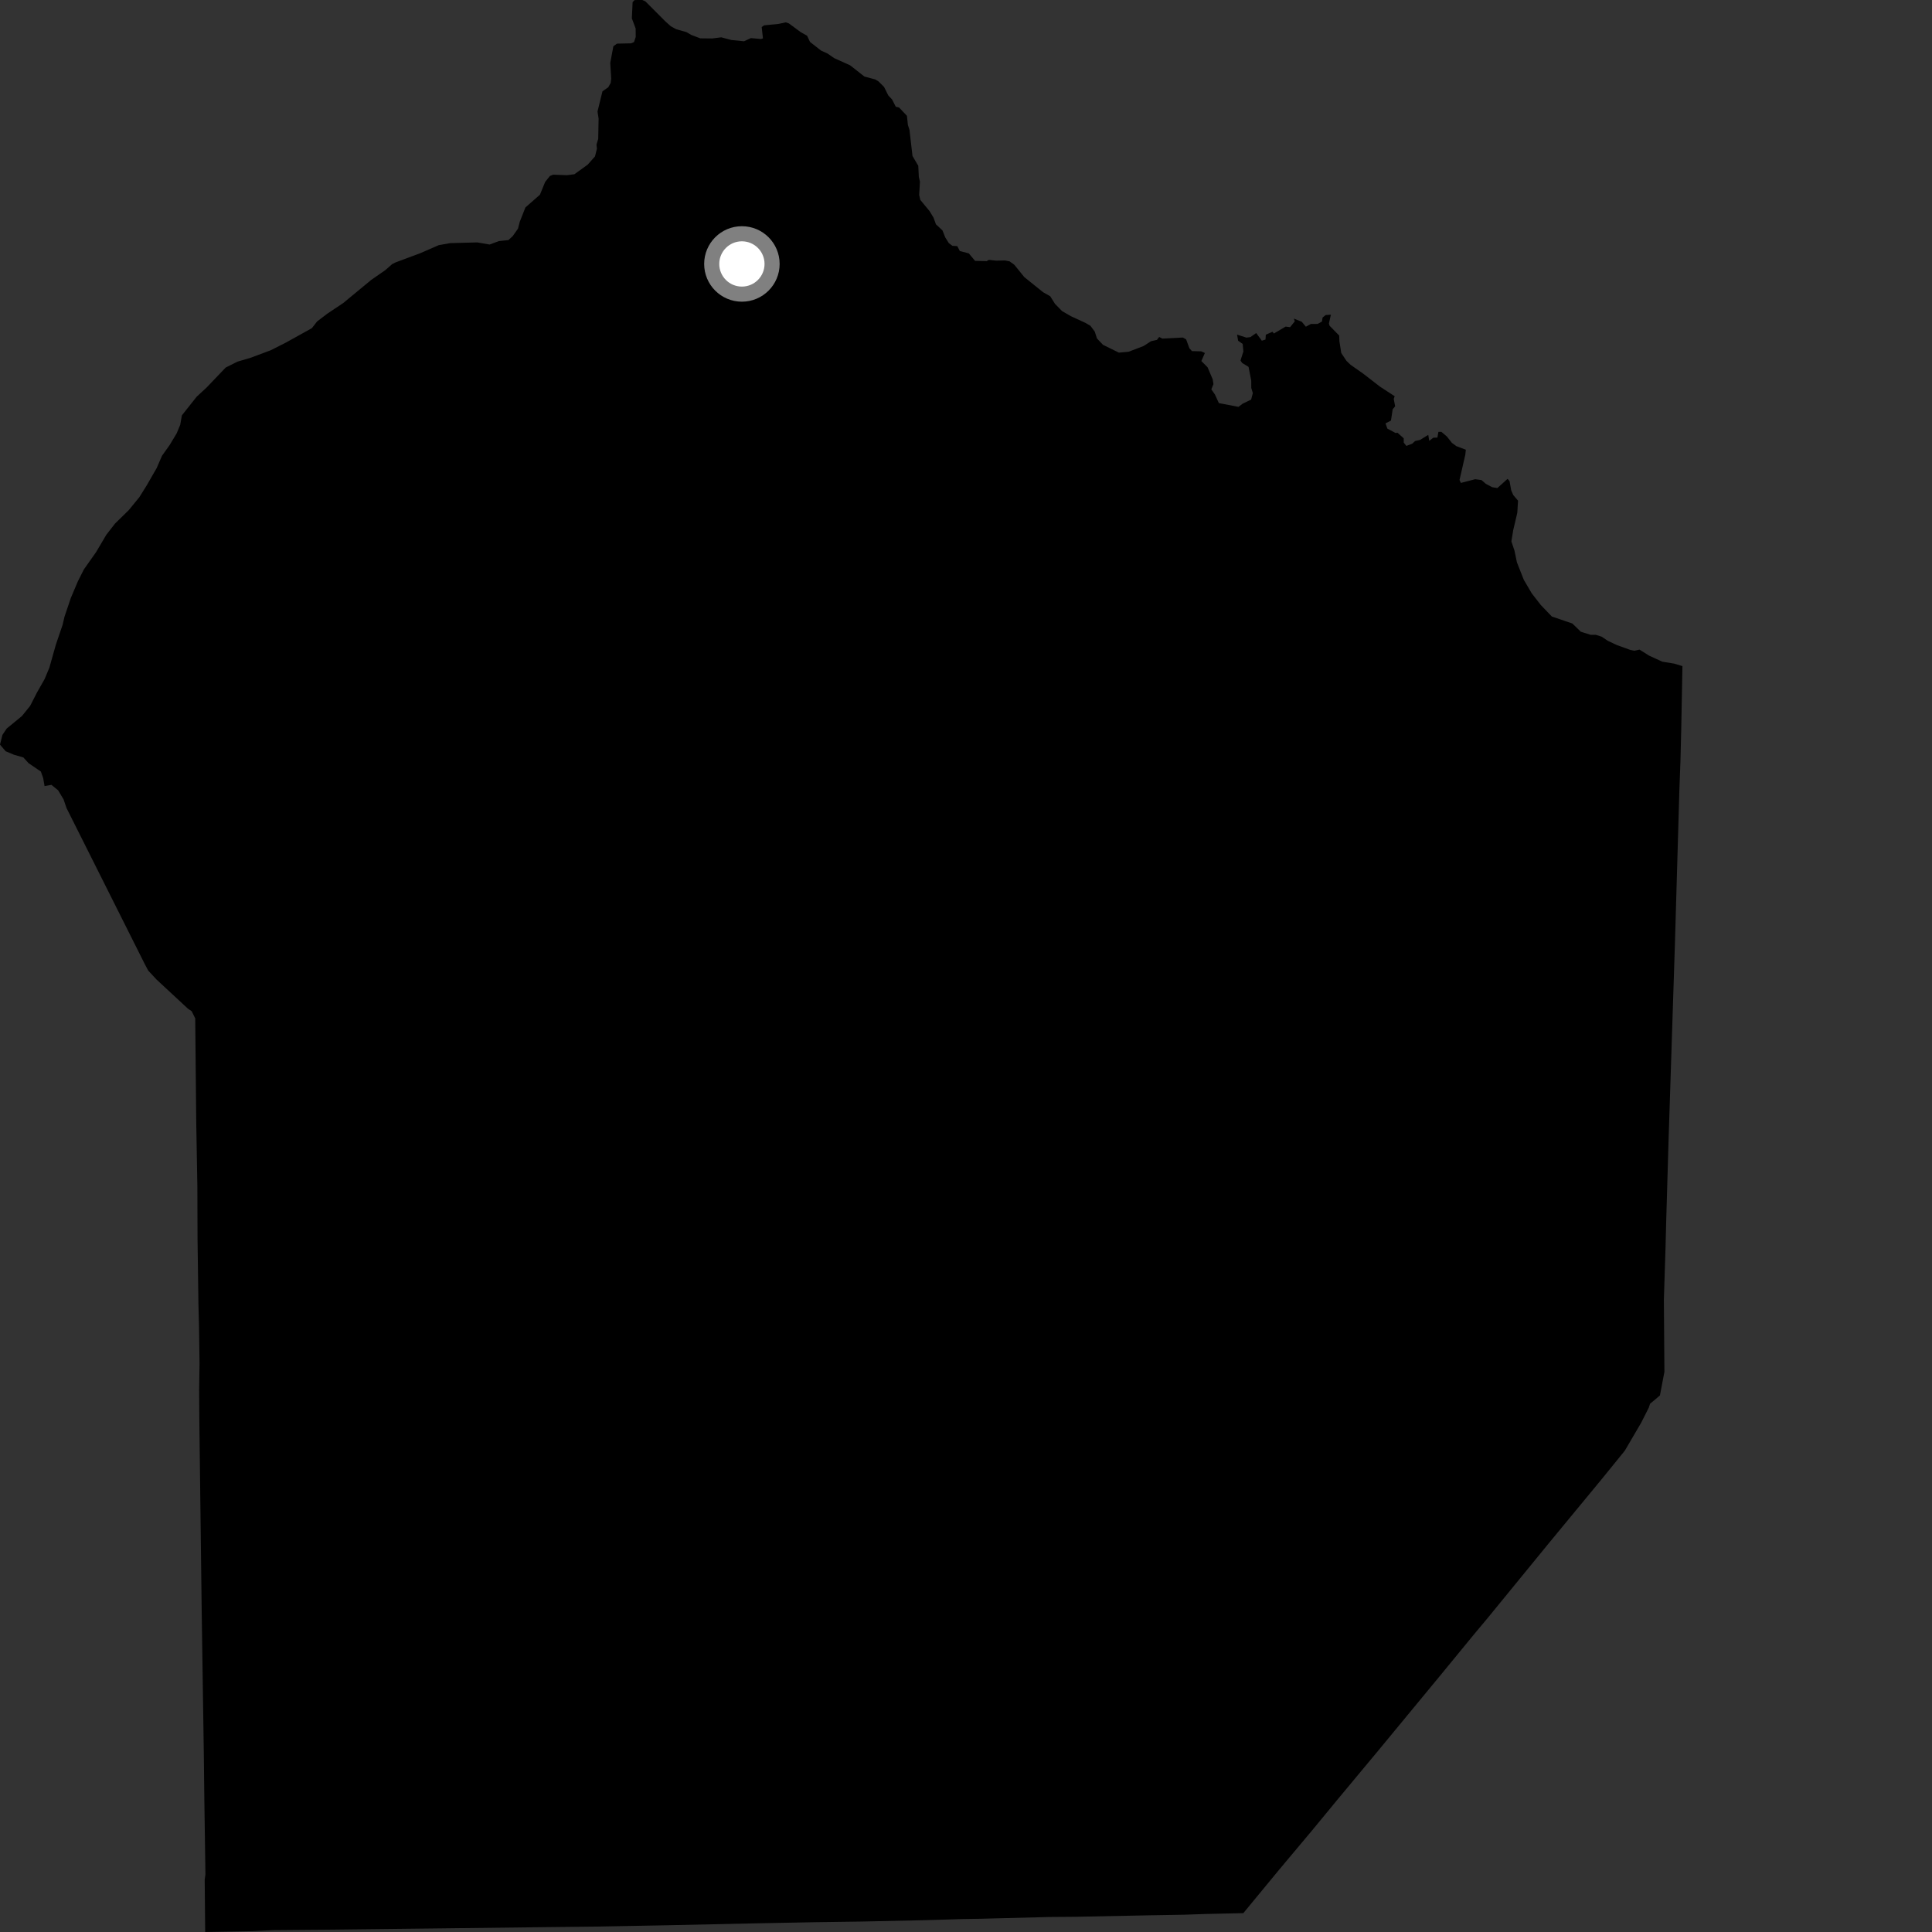 <?xml version="1.0" encoding="utf-8" ?>
<svg baseProfile="full" height="1024" version="1.1" width="1024" xmlns="http://www.w3.org/2000/svg" xmlns:ev="http://www.w3.org/2001/xml-events" xmlns:xlink="http://www.w3.org/1999/xlink"><rect width="100%" height="100%" fill="#333333" stroke="none"/><defs /><polygon fill="black" points="504.831,130.297 502.91,128.878 500.984,125.802 499.541,122.139 496.053,118.869 494.801,115.384 492.673,111.879 487.777,105.936 487.175,103.295 487.588,96.331 486.995,93.69 486.708,87.874 483.64,82.669 482.043,68.847 481.195,66.215 480.703,61.397 476.541,56.987 474.781,56.563 472.827,52.738 470.815,50.597 468.581,46.093 465.605,43.118 463.823,42.08 458.168,40.577 450.593,34.622 442.124,30.801 438.616,28.391 435.145,26.786 429.33,22.23 427.775,18.941 424.36,17.012 418.115,12.405 416.487,11.846 412.743,12.66 404.981,13.428 403.711,14.341 404.376,20.337 403.402,20.68 397.996,20.188 394.349,21.875 387.57,21.189 382.304,19.776 377.495,20.387 371.162,20.323 366.349,18.496 363.829,17.016 358.423,15.502 355.567,13.937 352.809,11.485 342.062,0.724 340.451,0.0 336.375,0.017 335.301,1.114 334.891,9.745 336.898,15.061 336.948,19.58 336.055,22.284 334.47,22.969 327.019,23.129 325.094,24.514 323.447,33.375 323.954,41.664 323.67,43.967 322.396,46.246 319.316,48.409 316.693,59.108 317.274,62.866 317.064,73.606 316.147,76.658 316.381,78.822 315.358,82.905 311.466,87.292 304.434,92.351 300.487,92.855 293.165,92.581 291.469,93.276 288.931,96.448 286.181,103.195 278.489,109.938 275.484,117.539 274.554,121.159 271.751,125.154 269.457,127.253 264.409,127.781 259.505,129.609 252.994,128.484 238.571,128.867 232.529,129.941 222.753,134.193 209.742,139.046 207.886,139.963 204.212,143.189 196.721,148.38 181.925,160.607 173.457,166.274 168.069,170.381 165.289,173.938 151.519,181.584 143.517,185.632 132.506,189.747 125.919,191.65 119.614,194.813 109.596,205.304 104.196,210.317 96.407,220.144 95.523,225.155 93.63,229.703 89.89,235.923 85.883,241.529 83.032,248.095 77.86,257.099 73.857,263.517 68.222,270.41 60.967,277.503 56.358,283.432 50.917,292.646 44.44,301.832 41.261,308.145 37.527,316.972 34.184,326.873 33.165,331.239 29.636,341.583 26.159,353.91 23.655,359.9 19.575,367.093 15.963,374.152 11.613,379.53 3.577,386.12 1.286,389.517 0.0,394.655 2.984,398.171 7.285,399.986 12.378,401.458 15.137,404.487 21.659,408.937 22.887,412.418 23.614,416.626 27.252,415.992 30.771,418.83 33.711,423.731 35.228,428.228 76.785,511.095 78.549,514.416 83.009,519.218 99.669,534.674 101.584,535.95 103.473,539.75 104.013,594.931 104.603,628.534 104.7,656.884 105.168,690.919 105.488,703.234 105.762,722.622 105.548,736.393 105.658,753.261 106.903,853.914 108.02,929.044 108.314,954.327 108.881,993.496 108.494,996.306 108.75,1024.0 134.009,1023.553 145.175,1023.004 175.837,1022.75 236.279,1022.052 282.977,1021.495 316.923,1021.118 353.275,1020.436 398.897,1019.445 432.496,1018.797 456.608,1018.463 490.125,1017.741 510.739,1017.125 519.768,1016.982 556.093,1016.05 569.335,1015.949 609.486,1015.148 627.645,1014.838 639.488,1014.435 658.982,1014.011 677.792,991.203 695.452,970.138 709.535,953.048 730.146,928.289 762.75,888.795 780.777,866.828 788.844,857.16 821.036,817.783 848.75,784.207 861.176,768.905 869.899,753.996 873.915,746.024 874.562,744.025 879.797,739.617 882.174,727.091 881.884,688.936 882.762,661.425 883.124,647.167 884.362,604.811 887.748,500.163 890.1,418.852 890.675,403.258 891.088,386.626 891.728,353.048 887.279,351.717 881.09,350.72 874.058,347.502 868.974,344.308 866.155,344.904 864.105,344.475 856.855,341.852 852.064,339.582 848.912,337.44 845.8,336.466 843.086,336.466 837.881,334.839 833.38,330.472 822.514,326.764 816.619,320.621 811.888,314.533 807.666,307.341 803.994,298.048 802.684,291.77 801.066,286.946 802.024,281.053 804.199,271.782 804.595,265.361 802.049,262.368 800.971,259.876 800.071,254.941 799.037,253.808 793.639,258.672 790.837,258.214 787.53,256.433 785.204,254.426 781.861,253.996 774.277,255.963 773.585,254.361 776.649,240.981 776.921,238.356 771.959,236.495 769.536,234.726 766.932,231.41 763.961,228.877 762.387,228.876 761.86,231.925 759.682,231.993 757.52,233.674 757.011,230.485 752.708,233.144 750.023,233.765 748.501,235.161 745.396,236.333 744.017,234.59 744,232.319 740.688,229.349 739.697,229.5 735.339,227.181 734.355,224.392 737.236,222.925 738.154,216.906 739.458,215.365 738.715,211.446 739.213,210.002 731.395,204.912 722.557,198.068 715.858,193.368 713.672,191.287 710.9,187.117 709.924,180.949 709.805,177.855 704.704,172.652 704.349,171.489 705.399,166.802 702.635,166.976 701.005,168.289 700.652,170.445 698.371,171.687 694.785,171.712 692.129,173.167 689.993,170.568 685.788,168.849 686.249,170.333 683.773,173.412 681.42,173.096 675.196,176.768 674.45,175.848 670.908,177.388 670.742,179.964 668.797,180.576 665.813,176.522 662.74,178.665 660.617,178.948 655.67,177.347 656.242,180.601 658.643,182.284 659.022,186.262 657.498,191.074 658.361,192.376 661.76,194.447 663.186,201.78 663.197,205.608 664.032,208.36 663.125,211.791 658.645,213.954 656.426,215.639 646.023,213.651 643.932,209.079 642.025,206.357 643.156,203.59 642.757,201.059 640.029,194.653 636.74,191.363 638.611,187.089 636.668,186.221 631.763,186.094 630.407,184.593 628.67,179.883 626.956,178.897 616.051,179.458 614.403,178.592 613.219,180.132 610.017,180.877 606.133,183.39 598.196,186.436 593.032,186.897 584.613,182.766 581.436,179.418 580.239,175.746 577.949,172.679 575.353,171.158 567.522,167.545 562.901,164.872 559.156,161.033 556.651,157.031 552.853,154.882 542.895,146.862 537.571,140.292 535.089,138.525 532.657,138.049 528.076,138.152 524.095,137.744 522.949,138.409 516.803,138.265 513.489,134.293 508.726,133.053 507.378,130.439 504.831,130.297" /><circle cx="393.223" cy="139.899" fill="rgb(100%,100%,100%)" r="16" stroke="grey" stroke-width="8" /></svg>